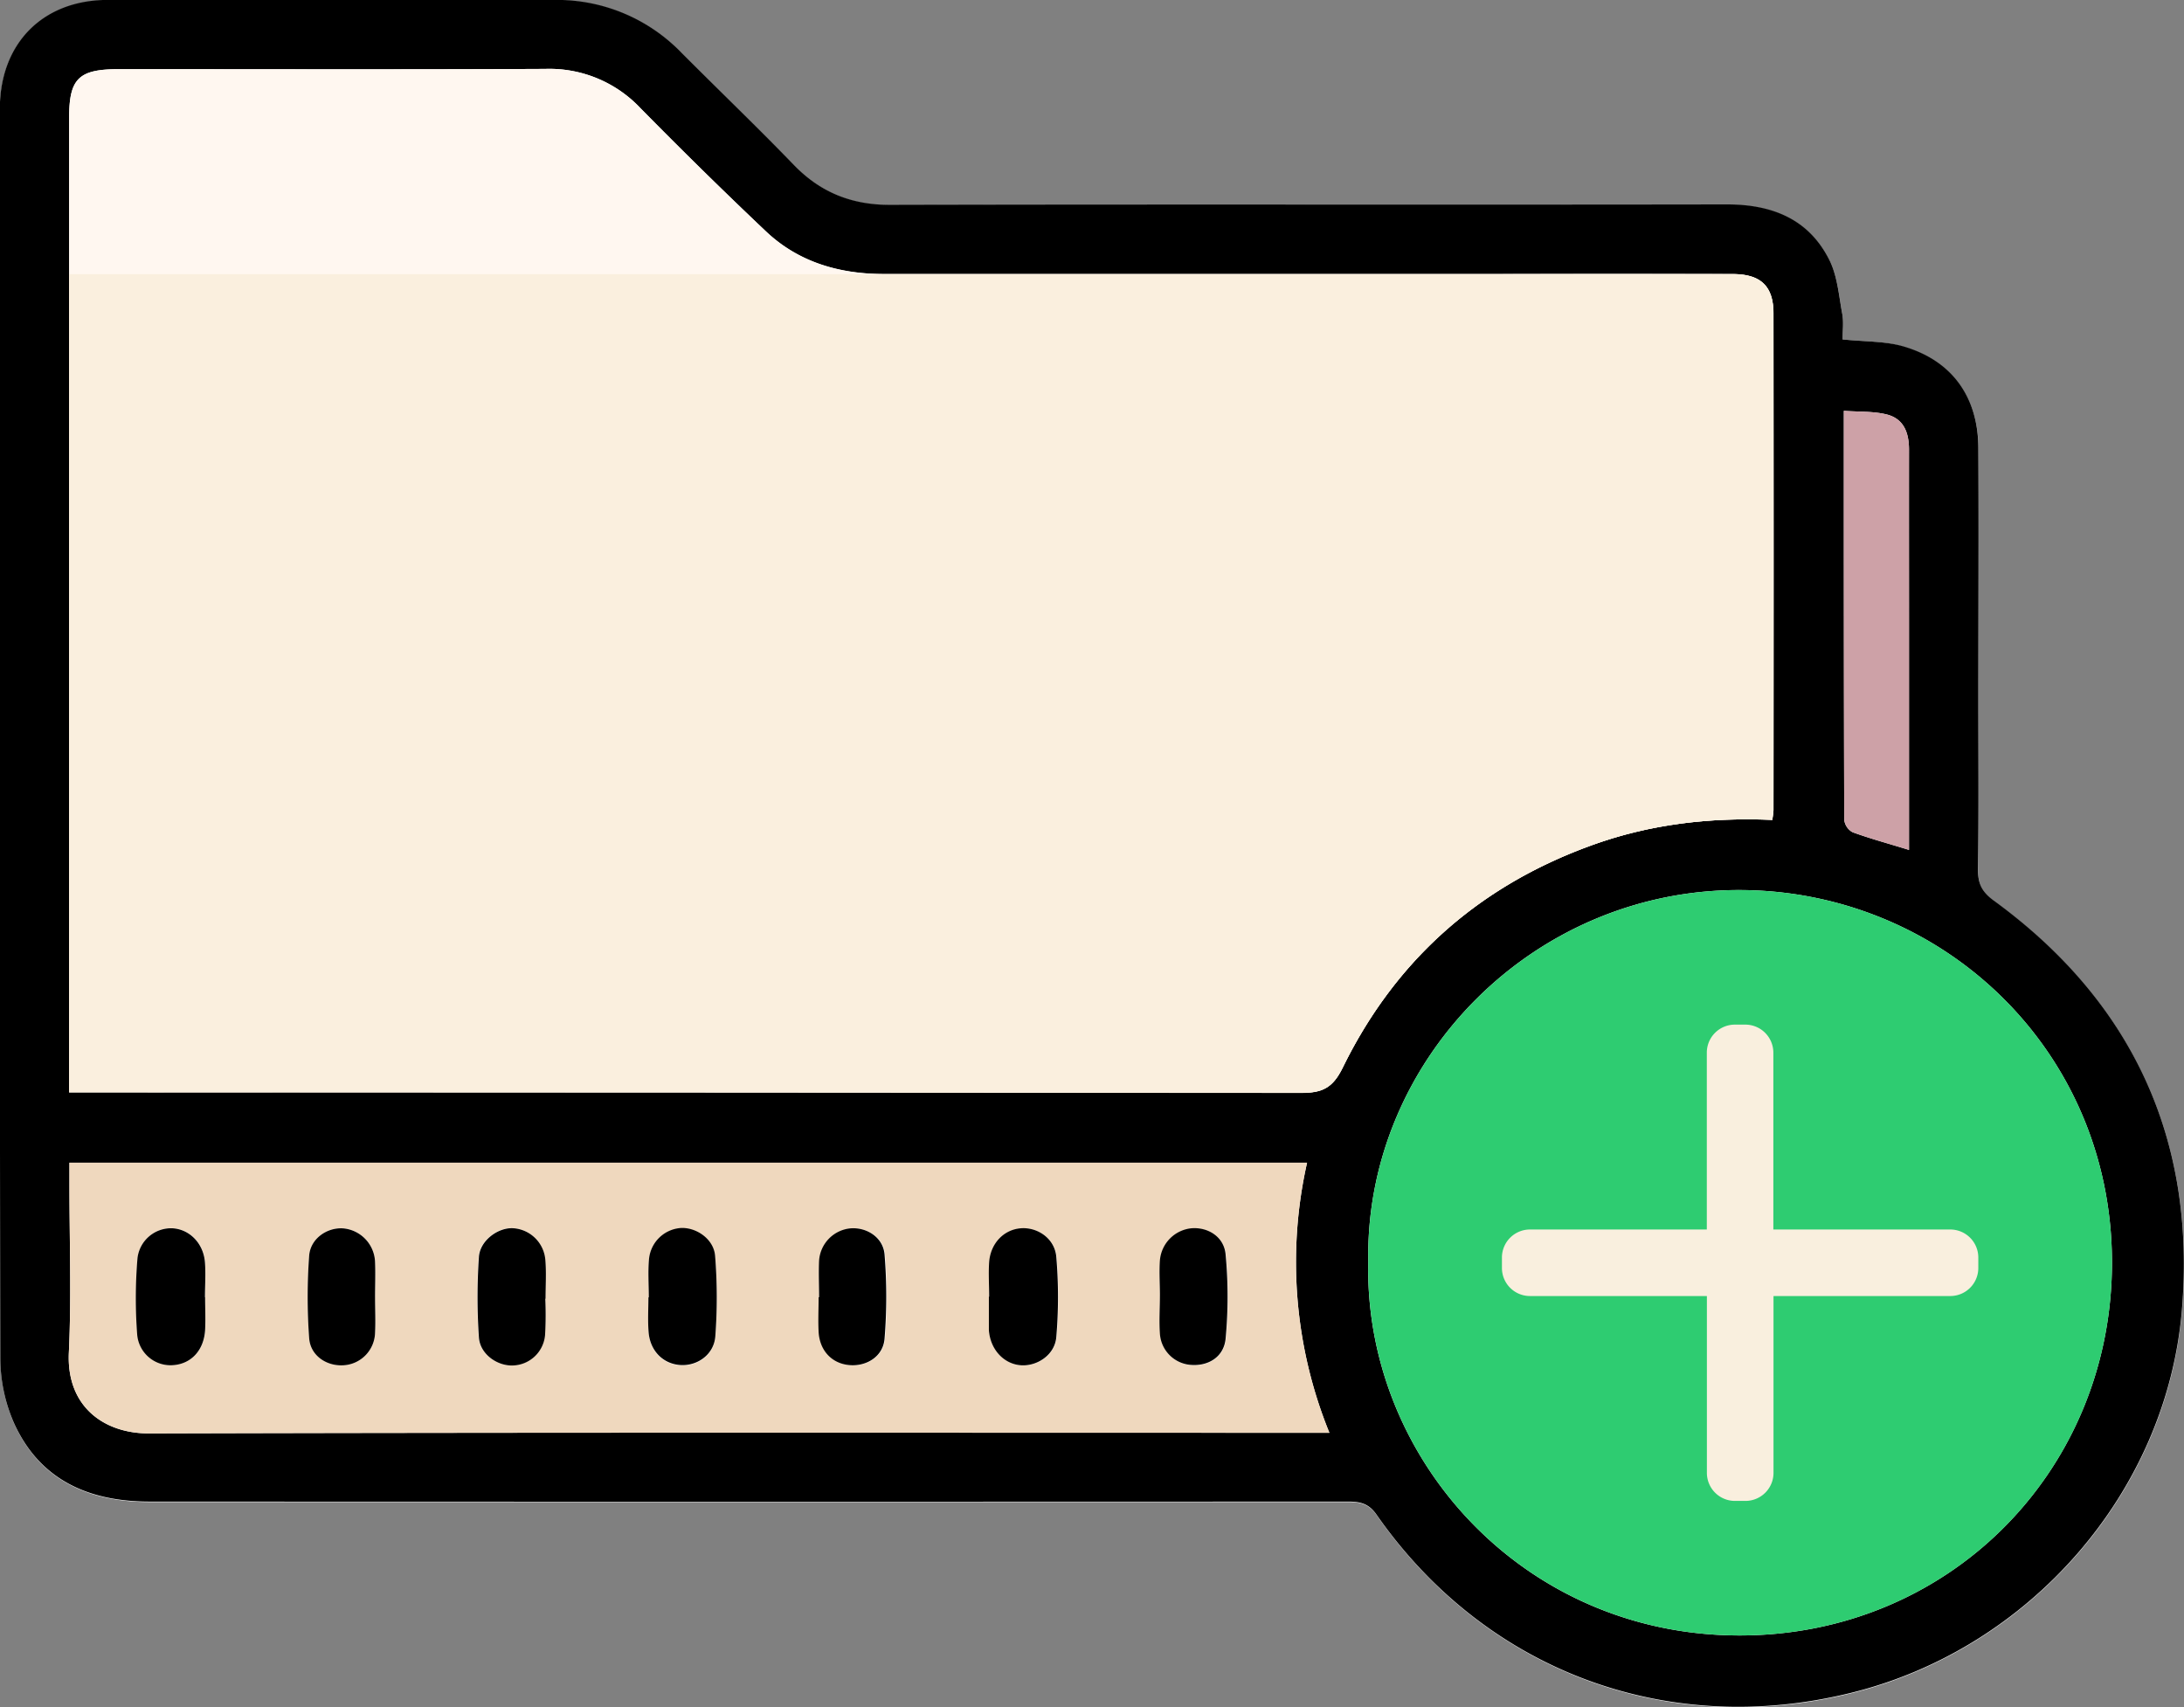 <svg id="Layer_1" data-name="Layer 1" xmlns="http://www.w3.org/2000/svg" viewBox="0 0 565.19 441.79"><rect x="0" y="0" width="565.19" height="441.79" fill="#808080" stroke="none"/><defs><style>.cls-1{fill:#fff;}.cls-2{fill:#fff7f0;}.cls-3{fill:#2ecc71;}.cls-4{fill:#f9efde;}.cls-5{fill:#efd8be;}.cls-6{fill:#cda1a7;}.cls-7{fill:#faefde;}</style></defs><title>upload</title><path class="cls-1" d="M763.11,428.6c0-2.28.32-4.47-.06-6.54-.87-4.69-1.24-9.74-3.32-13.89-5.35-10.68-14.91-14.4-26.48-14.39-72.16.07-144.32,0-216.48.12-10,0-18-3.18-25-10.32-9.5-9.82-19.38-19.27-29-28.95a44.82,44.82,0,0,0-32.72-13.77q-58-.17-116,0c-16.81.08-27.78,11.36-27.78,28.16q-.06,161.73.13,323.46a41.87,41.87,0,0,0,3.63,16.88c6.77,14.72,19.48,20.11,35,20.11q155,0,310,0c3.15,0,5.44.4,7.52,3.39,28.16,40.38,75.06,57.91,122.81,46.1,46-11.37,81.63-51.77,85.59-99,3.69-44.08-12.7-79.8-48.65-106-3.09-2.26-4.16-4.46-4.11-8.16.21-14.5.09-29,.09-43.5,0-21.83.07-43.66,0-65.49-.06-13.29-6.9-22.72-19.56-26.33C774,429,768.84,429.19,763.11,428.6Z" transform="translate(-286.28 -340.76)"/><path d="M763.11,428.6c5.73.59,10.87.42,15.58,1.76,12.66,3.61,19.5,13,19.56,26.33.11,21.83,0,43.66,0,65.49,0,14.5.12,29-.09,43.5-.05,3.7,1,5.9,4.11,8.16,36,26.24,52.34,62,48.65,106-4,47.28-39.61,87.68-85.59,99-47.75,11.81-94.65-5.72-122.81-46.1-2.08-3-4.37-3.39-7.52-3.39q-155,.07-310,0c-15.52,0-28.23-5.39-35-20.11a41.87,41.87,0,0,1-3.63-16.88q-.31-161.73-.13-323.46c0-16.8,11-28.08,27.78-28.16q58-.27,116,0a44.82,44.82,0,0,1,32.72,13.77c9.64,9.68,19.52,19.13,29,28.95,6.92,7.14,15,10.35,25,10.32,72.16-.17,144.32,0,216.48-.12,11.57,0,21.13,3.71,26.48,14.39,2.08,4.15,2.45,9.2,3.32,13.89C763.43,424.13,763.11,426.32,763.11,428.6ZM744.94,552.94c.14-1.25.28-1.89.28-2.53q0-64.26,0-128.5c0-7.14-3.34-10.19-10.58-10.21q-31-.06-62,0-78.75,0-157.5,0c-11.54,0-22.17-3-30.71-11.09Q467.94,384.92,452,368.73a32.38,32.38,0,0,0-24.56-10.14c-36.83.18-73.67.07-110.5.07-10.27,0-12.76,2.43-12.76,12.49l0,246.49v5.78h7.05q156,0,312,.13c5.39,0,8-1.42,10.49-6.42C647.37,589.22,669,570,698.34,559.45,713.29,554.05,728.72,552.25,744.94,552.94ZM640.37,667.2c-1.15,50.63,39.77,96.74,96,96.8,53.72.06,95.42-41.69,96.44-94.53,1.06-54.88-41.83-97.1-94.18-98.35C683.77,569.81,639.49,614.82,640.37,667.2ZM304.25,641.65v5.65c0,14.49.53,29-.15,43.47-.67,14.13,9.24,21,20.73,20.94,99.94-.28,199.88-.16,299.82-.16h5.66a117.19,117.19,0,0,1-5.78-69.9ZM780.3,560.71V502.13c0-15,0-30,0-44.95,0-4.44-1.34-8.12-5.92-9.2-3.41-.81-7-.62-10.94-.9,0,35.91,0,70.86.1,105.81a4.22,4.22,0,0,0,2.14,3.23C770.17,557.77,774.81,559,780.3,560.71Z" transform="translate(-286.28 -340.76)"/><path class="cls-2" d="M744.94,552.94c-16.22-.69-31.65,1.11-46.6,6.51-29.3,10.59-51,29.77-64.63,57.68-2.44,5-5.1,6.43-10.49,6.42q-156-.25-312-.13h-7.05v-5.78l0-246.49c0-10.06,2.49-12.48,12.76-12.49,36.83,0,73.67.11,110.5-.07A32.38,32.38,0,0,1,452,368.73q15.93,16.22,32.46,31.85c8.54,8.1,19.17,11.08,30.71,11.09q78.75,0,157.5,0,31,0,62,0c7.24,0,10.56,3.07,10.58,10.21q.1,64.24,0,128.5C745.22,551.05,745.08,551.69,744.94,552.94Z" transform="translate(-286.28 -340.76)"/><path class="cls-3" d="M640.37,667.2c-.88-52.38,43.4-97.39,98.27-96.08,52.35,1.25,95.24,43.47,94.18,98.35-1,52.84-42.72,94.59-96.44,94.53C680.14,763.94,639.22,717.83,640.37,667.2Z" transform="translate(-286.28 -340.76)"/><path class="cls-4" d="M791,658.94H745.2V613.16a7.26,7.26,0,0,0-7.24-7.24h-2.74a7.26,7.26,0,0,0-7.24,7.24v45.78H682.2a7.26,7.26,0,0,0-7.24,7.24v2.74a7.26,7.26,0,0,0,7.24,7.24H728v45.78a7.26,7.26,0,0,0,7.24,7.24H738a7.26,7.26,0,0,0,7.24-7.24V676.16H791a7.26,7.26,0,0,0,7.24-7.24v-2.74A7.26,7.26,0,0,0,791,658.94Z" transform="translate(-286.28 -340.76)"/><path class="cls-5" d="M304.25,641.65H624.53a117.19,117.19,0,0,0,5.78,69.9h-5.66c-99.94,0-199.88-.12-299.82.16-11.49,0-21.4-6.81-20.73-20.94.68-14.46.15-29,.15-43.47Zm35.11,34.81h0c0-3,.18-6,0-9-.36-5-4-8.66-8.52-8.86a8.76,8.76,0,0,0-8.94,7.74,124.49,124.49,0,0,0-.07,19.88,8.66,8.66,0,0,0,9.36,7.8c4.64-.36,7.89-3.85,8.21-9.09C339.5,682.13,339.36,679.29,339.36,676.46Zm202.9-.12h0v8.48a6.64,6.64,0,0,0,.09,1c.67,4.72,4.2,8.15,8.51,8.29,4.09.13,8.45-2.79,8.84-7.26a122,122,0,0,0,0-20.85c-.42-4.75-5-7.71-9.24-7.35s-7.74,3.86-8.13,8.71C542.06,670.33,542.26,673.34,542.26,676.34Zm-44,.14h0c0,3-.13,6,0,9,.27,4.88,3.5,8.23,8.06,8.58,4.36.34,8.6-2.26,9-6.83a134.84,134.84,0,0,0,0-21.83c-.39-4.52-4.83-7.18-9.07-6.71a9,9,0,0,0-7.87,8.33C498.1,670.15,498.25,673.32,498.25,676.48Zm-114.92.15c0-3.16.14-6.33,0-9.48a9.06,9.06,0,0,0-8.24-8.51c-4.14-.29-8.48,2.63-8.8,7.08a146.29,146.29,0,0,0,0,21.35c.33,4.52,4.53,7.25,8.85,7a8.66,8.66,0,0,0,8.2-8.45C383.49,682.62,383.34,679.62,383.33,676.63Zm70.85-.08h-.1c0,3-.19,6,.05,9,.38,4.93,3.66,8.23,8.15,8.55s8.74-2.63,9.11-7.39a135.76,135.76,0,0,0-.05-20.86c-.34-4.34-4.82-7.4-8.85-7.21a8.9,8.9,0,0,0-8.25,8C453.93,669.88,454.18,673.22,454.18,676.55Zm132.27-.62c0,3.33-.24,6.68.06,10a8.65,8.65,0,0,0,8,8.11c4.45.36,8.52-2,9-6.79a117.49,117.49,0,0,0,0-21.79c-.44-4.67-4.77-7.19-9-6.76a9.1,9.1,0,0,0-8,8.29C586.23,669.93,586.44,672.94,586.45,675.93Zm-159.06.91h0c0-3.32.23-6.67-.05-10a8.93,8.93,0,0,0-8.5-8.27c-3.85-.11-8.41,3.24-8.69,7.43a153,153,0,0,0,0,20.87c.31,4.31,4.74,7.38,8.79,7.23a8.62,8.62,0,0,0,8.32-7.82A90.58,90.58,0,0,0,427.39,676.84Z" transform="translate(-286.28 -340.76)"/><path class="cls-6" d="M780.3,560.71c-5.49-1.68-10.13-2.94-14.61-4.59a4.22,4.22,0,0,1-2.14-3.23c-.12-34.95-.1-69.9-.1-105.81,3.89.28,7.53.09,10.94.9,4.58,1.08,5.94,4.76,5.92,9.2-.06,15,0,30,0,44.95v58.58Z" transform="translate(-286.28 -340.76)"/><path d="M339.36,676.46c0,2.83.14,5.67,0,8.49-.32,5.24-3.57,8.73-8.21,9.09a8.66,8.66,0,0,1-9.36-7.8,124.49,124.49,0,0,1,.07-19.88,8.76,8.76,0,0,1,8.94-7.74c4.49.2,8.16,3.88,8.52,8.86.22,3,0,6,0,9Z" transform="translate(-286.28 -340.76)"/><path d="M542.26,676.34c0-3-.2-6,0-9,.39-4.85,3.8-8.34,8.13-8.71s8.82,2.6,9.24,7.35a122,122,0,0,1,0,20.85c-.39,4.47-4.75,7.39-8.84,7.26-4.31-.14-7.84-3.57-8.51-8.29a6.64,6.64,0,0,1-.09-1v-8.48Z" transform="translate(-286.28 -340.76)"/><path d="M498.25,676.48c0-3.16-.15-6.33,0-9.48a9,9,0,0,1,7.87-8.33c4.24-.47,8.68,2.19,9.07,6.71a134.84,134.84,0,0,1,0,21.83c-.37,4.57-4.61,7.17-9,6.83-4.56-.35-7.79-3.7-8.06-8.58-.16-3,0-6,0-9Z" transform="translate(-286.28 -340.76)"/><path d="M383.34,676.63c0,3,.15,6,0,9a8.66,8.66,0,0,1-8.2,8.45c-4.32.26-8.52-2.47-8.85-7a146.29,146.29,0,0,1,0-21.35c.32-4.45,4.66-7.37,8.8-7.08a9.06,9.06,0,0,1,8.24,8.51C383.47,670.3,383.33,673.47,383.34,676.63Z" transform="translate(-286.28 -340.76)"/><path d="M454.18,676.55c0-3.33-.25-6.67.06-10a8.9,8.9,0,0,1,8.25-8c4-.19,8.51,2.87,8.85,7.21a135.76,135.76,0,0,1,.05,20.86c-.37,4.76-4.73,7.71-9.11,7.39s-7.77-3.62-8.15-8.55c-.24-3-.05-6-.05-9Z" transform="translate(-286.28 -340.76)"/><path d="M586.45,675.93c0-3-.22-6,0-9a9.1,9.1,0,0,1,8-8.29c4.27-.43,8.6,2.09,9,6.76a117.49,117.49,0,0,1,0,21.79c-.45,4.77-4.52,7.15-9,6.79a8.65,8.65,0,0,1-8-8.11C586.21,682.61,586.45,679.26,586.45,675.93Z" transform="translate(-286.28 -340.76)"/><path d="M427.39,676.84a90.58,90.58,0,0,1-.06,9.47,8.62,8.62,0,0,1-8.32,7.82c-4.05.15-8.48-2.92-8.79-7.23a153,153,0,0,1,0-20.87c.28-4.19,4.84-7.54,8.69-7.43a8.93,8.93,0,0,1,8.5,8.27c.28,3.3.05,6.65.05,10Z" transform="translate(-286.28 -340.76)"/><path class="cls-7" d="M745.21,421.91c0-7.14-3.34-10.19-10.58-10.21q-31-.06-62,0-72.72,0-145.43,0H304.15q0,103,0,206v5.78h7.05q156,0,312,.13c5.39,0,8-1.42,10.49-6.42C647.37,589.22,669,570,698.34,559.45c14.95-5.4,30.38-7.2,46.6-6.51.14-1.25.28-1.89.28-2.53Q745.25,486.15,745.21,421.91Z" transform="translate(-286.28 -340.76)"/></svg>